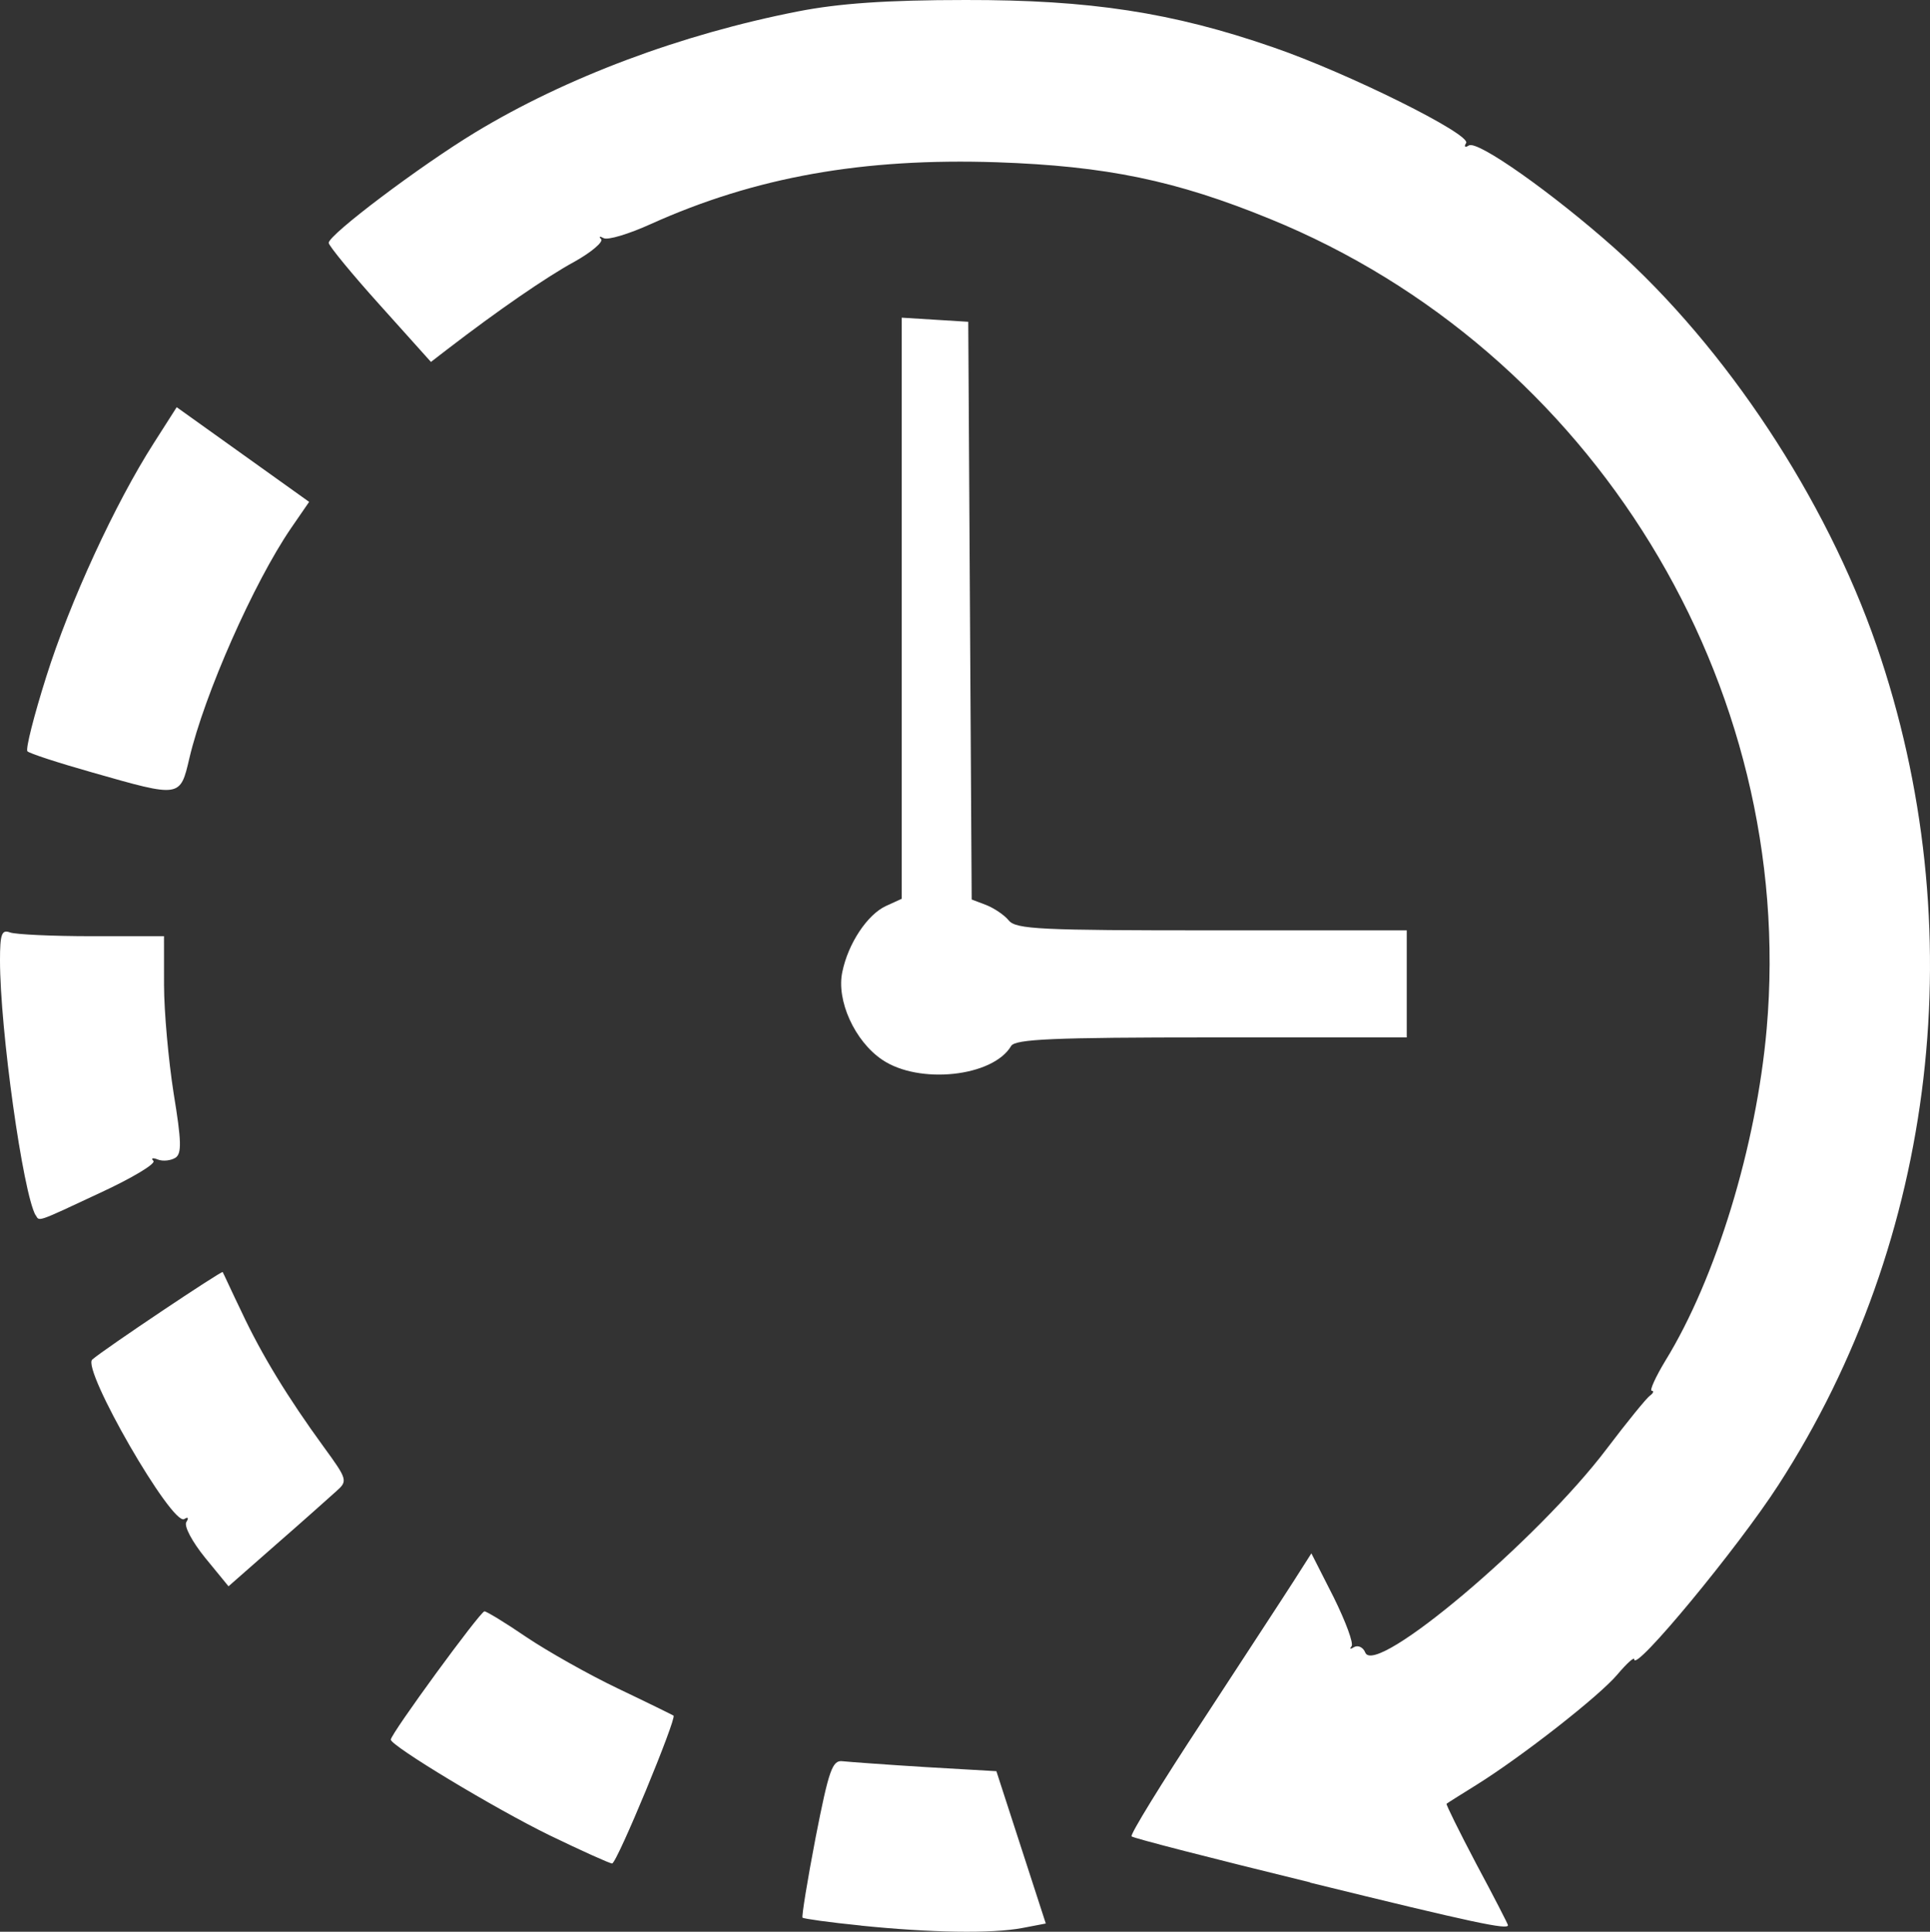<?xml version="1.0" encoding="UTF-8" standalone="no"?>
<!-- Created with Inkscape (http://www.inkscape.org/) -->

<svg
   width="5.625mm"
   height="5.631mm"
   viewBox="0 0 5.625 5.631"
   version="1.1"
   id="svg10046"
   inkscape:version="1.2.1 (9c6d41e410, 2022-07-14)"
   sodipodi:docname="Term-Icon.svg"
   xmlns:inkscape="http://www.inkscape.org/namespaces/inkscape"
   xmlns:sodipodi="http://sodipodi.sourceforge.net/DTD/sodipodi-0.dtd"
   xmlns="http://www.w3.org/2000/svg"
   xmlns:svg="http://www.w3.org/2000/svg">
  <rect x="0" y="0" width="5.625" height="5.631" fill="#333333" stroke="none"/>
  <sodipodi:namedview
     id="namedview10048"
     pagecolor="#ffffff"
     bordercolor="#000000"
     borderopacity="0.25"
     inkscape:showpageshadow="2"
     inkscape:pageopacity="0.0"
     inkscape:pagecheckerboard="0"
     inkscape:deskcolor="#d1d1d1"
     inkscape:document-units="mm"
     showgrid="false"
     inkscape:zoom="0.73851712"
     inkscape:cx="75.150594"
     inkscape:cy="1.3540648"
     inkscape:window-width="1920"
     inkscape:window-height="1009"
     inkscape:window-x="-8"
     inkscape:window-y="-8"
     inkscape:window-maximized="1"
     inkscape:current-layer="layer1" />
  <defs
     id="defs10043" />
  <g
     inkscape:label="Layer 1"
     inkscape:groupmode="layer"
     id="layer1"
     transform="translate(-62.312,-148.471)">
    <path
       style="fill:#ffffff;stroke-width:0.018"
       d="m 64.822,154.084 c -0.091,-0.009 -0.168,-0.02 -0.171,-0.023 -0.003,-0.003 0.014,-0.108 0.038,-0.233 0.039,-0.199 0.049,-0.227 0.079,-0.223 0.019,0.002 0.128,0.01 0.241,0.017 l 0.207,0.012 0.072,0.222 0.072,0.222 -0.068,0.013 c -0.089,0.017 -0.267,0.014 -0.472,-0.007 z m 1.308,-0.126 c -0.282,-0.069 -0.516,-0.129 -0.52,-0.134 -0.005,-0.005 0.088,-0.156 0.207,-0.337 0.118,-0.181 0.238,-0.364 0.266,-0.408 l 0.051,-0.08 0.065,0.128 c 0.035,0.071 0.059,0.135 0.052,0.143 -0.007,0.008 -0.003,0.009 0.008,0.002 0.011,-0.006 0.026,7e-4 0.032,0.016 0.028,0.073 0.503,-0.328 0.704,-0.594 0.059,-0.078 0.116,-0.148 0.126,-0.155 0.01,-0.007 0.012,-0.014 0.005,-0.014 -0.007,-1.3e-4 0.011,-0.04 0.04,-0.088 0.147,-0.239 0.265,-0.625 0.295,-0.967 0.088,-1.005 -0.508,-1.978 -1.448,-2.361 -0.274,-0.112 -0.477,-0.154 -0.795,-0.165 -0.391,-0.013 -0.705,0.043 -1.009,0.18 -0.064,0.029 -0.126,0.048 -0.138,0.041 -0.011,-0.006 -0.015,-0.005 -0.007,0.003 0.007,0.008 -0.028,0.038 -0.078,0.066 -0.081,0.044 -0.223,0.142 -0.37,0.255 l -0.048,0.037 -0.149,-0.166 c -0.082,-0.091 -0.149,-0.173 -0.149,-0.181 0,-0.024 0.267,-0.225 0.427,-0.322 0.264,-0.16 0.599,-0.286 0.942,-0.353 0.118,-0.023 0.257,-0.033 0.487,-0.033 0.362,-6.2e-4 0.603,0.036 0.897,0.138 0.218,0.075 0.578,0.254 0.562,0.279 -0.007,0.011 -0.003,0.014 0.008,0.007 0.025,-0.016 0.244,0.139 0.423,0.298 0.327,0.292 0.617,0.731 0.765,1.159 0.283,0.82 0.177,1.732 -0.286,2.448 -0.118,0.183 -0.42,0.548 -0.42,0.508 0,-0.008 -0.022,0.012 -0.049,0.044 -0.053,0.063 -0.278,0.239 -0.411,0.322 -0.045,0.028 -0.085,0.053 -0.087,0.055 -0.002,0.002 0.037,0.081 0.087,0.176 0.051,0.095 0.092,0.175 0.092,0.178 0,0.014 -0.1,-0.007 -0.576,-0.124 z m -2.216,-0.137 c -0.16,-0.078 -0.463,-0.261 -0.463,-0.279 0,-0.017 0.261,-0.374 0.273,-0.374 0.006,2e-5 0.062,0.034 0.122,0.075 0.061,0.041 0.181,0.109 0.267,0.15 0.086,0.041 0.159,0.077 0.162,0.079 0.01,0.007 -0.165,0.431 -0.179,0.431 -0.007,0 -0.089,-0.037 -0.182,-0.082 z m -1.004,-0.809 c -0.038,-0.047 -0.062,-0.092 -0.055,-0.104 0.008,-0.013 0.005,-0.016 -0.006,-0.009 -0.035,0.022 -0.3,-0.438 -0.268,-0.465 0.037,-0.032 0.378,-0.26 0.38,-0.255 0.002,0.003 0.026,0.056 0.055,0.116 0.059,0.126 0.135,0.25 0.239,0.393 0.07,0.096 0.071,0.1 0.037,0.13 -0.019,0.017 -0.097,0.087 -0.174,0.154 l -0.14,0.123 z m -0.494,-0.998 c -0.037,-0.064 -0.104,-0.542 -0.104,-0.744 0,-0.076 0.005,-0.09 0.029,-0.081 0.016,0.006 0.124,0.011 0.239,0.011 h 0.21 l 7e-5,0.142 c 4e-5,0.078 0.013,0.22 0.028,0.316 0.023,0.14 0.024,0.176 0.005,0.188 -0.013,0.008 -0.036,0.011 -0.051,0.005 -0.015,-0.006 -0.021,-0.004 -0.013,0.004 0.008,0.008 -0.062,0.05 -0.155,0.093 -0.188,0.088 -0.177,0.084 -0.188,0.065 z m 2.467,-0.454 c -0.08,-0.054 -0.134,-0.173 -0.116,-0.256 0.017,-0.083 0.073,-0.167 0.127,-0.192 l 0.046,-0.021 v -0.847 -0.847 l 0.097,0.006 0.097,0.006 0.005,0.842 0.005,0.842 0.042,0.016 c 0.023,0.009 0.053,0.029 0.066,0.045 0.021,0.026 0.094,0.029 0.592,0.029 h 0.568 v 0.156 0.156 h -0.569 c -0.461,0 -0.572,0.005 -0.584,0.025 -0.053,0.09 -0.269,0.113 -0.376,0.04 z m -2.301,-0.837 c -0.099,-0.028 -0.185,-0.056 -0.19,-0.062 -0.006,-0.006 0.019,-0.104 0.055,-0.218 0.069,-0.219 0.201,-0.505 0.313,-0.68 l 0.067,-0.105 0.193,0.138 0.193,0.138 -0.053,0.077 c -0.108,0.158 -0.252,0.483 -0.296,0.67 -0.027,0.116 -0.026,0.115 -0.282,0.042 z"
       id="path5478-0-5" />
  </g>
</svg>
